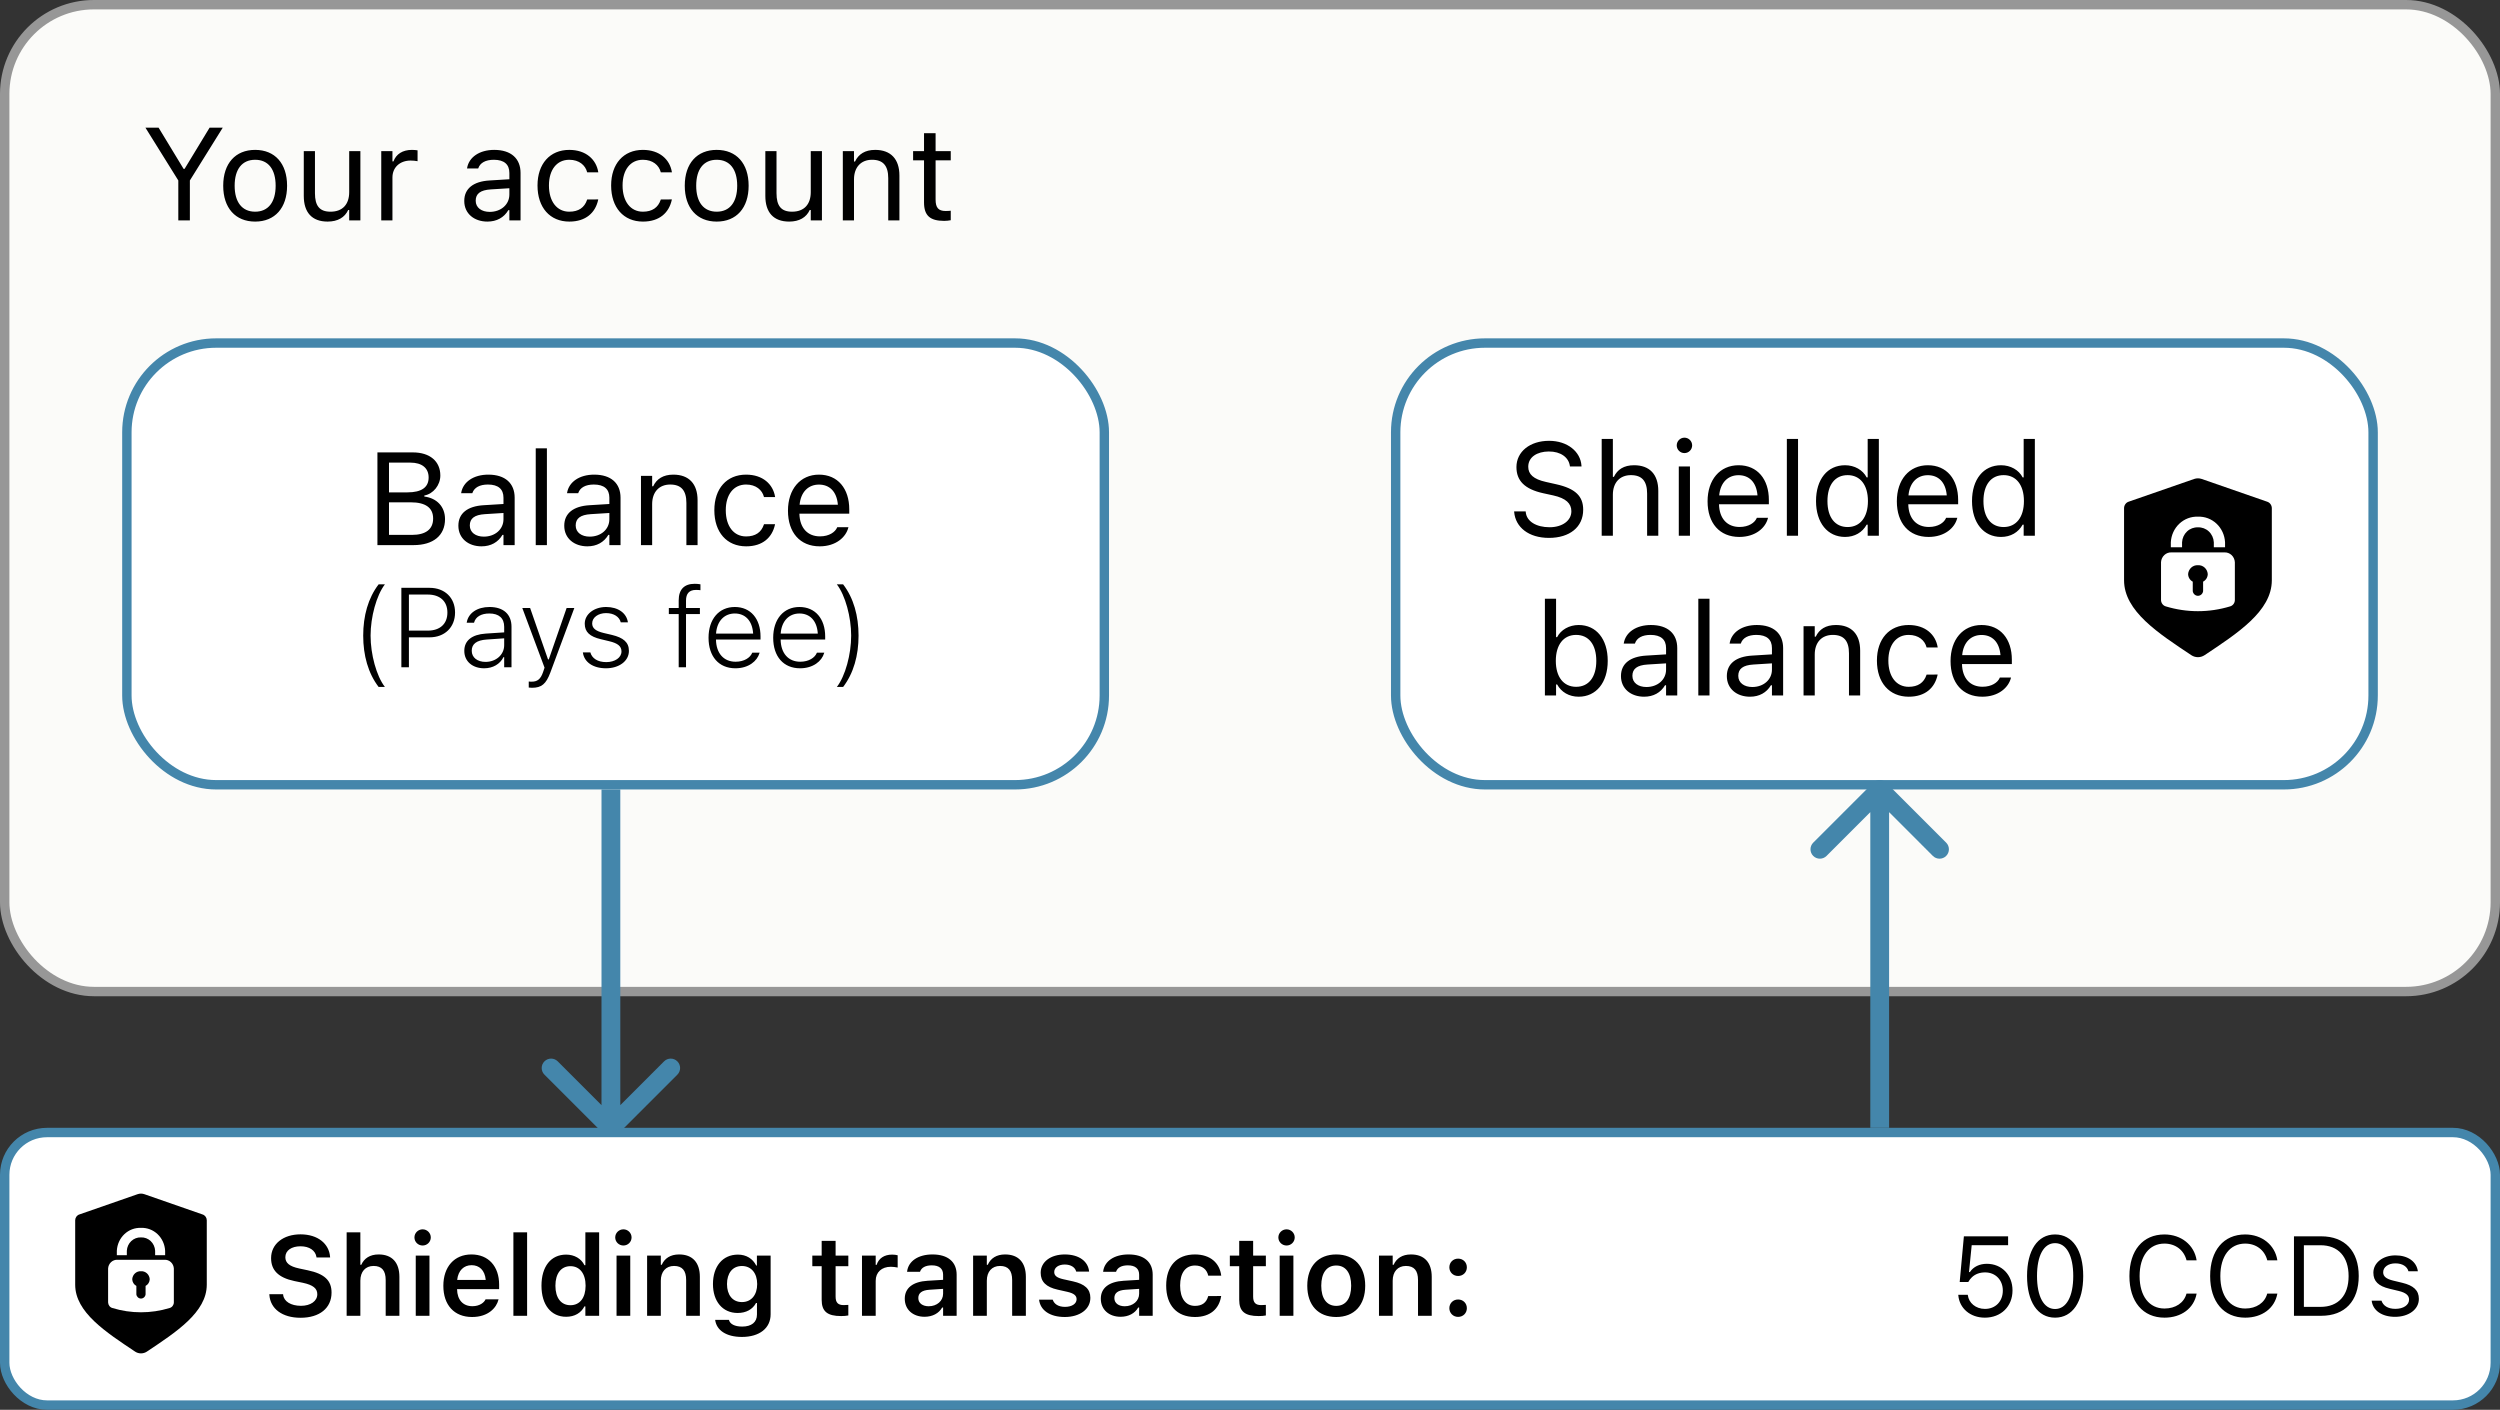 <svg width="266" height="150" viewBox="0 0 266 150" fill="none" xmlns="http://www.w3.org/2000/svg">
<rect x="0" y="0" width="266" height="150" fill="#333333" stroke="none"/>
<rect x="0.5" y="0.5" width="265" height="105" rx="9.5" fill="#FBFBF9" stroke="#979797"/>
<rect x="13.5" y="36.5" width="104" height="47" rx="9.5" fill="white" stroke="#4486AB"/>
<path d="M18.972 23.447H20.202V19.202L23.702 13.582H22.301L19.642 17.964H19.532L16.873 13.582H15.472L18.972 19.202V23.447ZM27.148 23.577C29.246 23.577 30.545 22.127 30.545 19.769V19.755C30.545 17.39 29.246 15.948 27.148 15.948C25.049 15.948 23.75 17.39 23.75 19.755V19.769C23.75 22.127 25.049 23.577 27.148 23.577ZM27.148 22.524C25.753 22.524 24.967 21.505 24.967 19.769V19.755C24.967 18.012 25.753 17 27.148 17C28.542 17 29.328 18.012 29.328 19.755V19.769C29.328 21.505 28.542 22.524 27.148 22.524ZM34.858 23.577C35.938 23.577 36.684 23.132 37.046 22.346H37.155V23.447H38.345V16.078H37.155V20.439C37.155 21.731 36.465 22.524 35.166 22.524C33.99 22.524 33.512 21.888 33.512 20.562V16.078H32.322V20.849C32.322 22.592 33.184 23.577 34.858 23.577ZM40.566 23.447H41.756V18.88C41.756 17.8 42.562 17.082 43.697 17.082C43.957 17.082 44.183 17.11 44.429 17.151V15.996C44.312 15.975 44.06 15.948 43.834 15.948C42.836 15.948 42.145 16.399 41.865 17.171H41.756V16.078H40.566V23.447ZM51.859 23.577C52.851 23.577 53.623 23.146 54.088 22.36H54.197V23.447H55.387V18.402C55.387 16.871 54.382 15.948 52.584 15.948C51.012 15.948 49.891 16.727 49.699 17.882L49.692 17.923H50.882L50.889 17.903C51.08 17.329 51.661 17 52.543 17C53.644 17 54.197 17.493 54.197 18.402V19.072L52.085 19.202C50.369 19.304 49.398 20.063 49.398 21.375V21.389C49.398 22.729 50.458 23.577 51.859 23.577ZM50.615 21.362V21.348C50.615 20.617 51.107 20.22 52.228 20.152L54.197 20.029V20.699C54.197 21.752 53.315 22.544 52.105 22.544C51.251 22.544 50.615 22.107 50.615 21.362ZM60.575 23.577C62.346 23.577 63.337 22.627 63.638 21.294L63.651 21.218L62.476 21.225L62.462 21.266C62.188 22.086 61.56 22.524 60.568 22.524C59.256 22.524 58.408 21.437 58.408 19.742V19.728C58.408 18.067 59.242 17 60.568 17C61.628 17 62.284 17.588 62.469 18.313L62.476 18.334H63.658L63.651 18.293C63.433 16.98 62.359 15.948 60.568 15.948C58.504 15.948 57.191 17.438 57.191 19.728V19.742C57.191 22.08 58.511 23.577 60.575 23.577ZM68.409 23.577C70.18 23.577 71.171 22.627 71.472 21.294L71.485 21.218L70.31 21.225L70.296 21.266C70.022 22.086 69.394 22.524 68.402 22.524C67.09 22.524 66.242 21.437 66.242 19.742V19.728C66.242 18.067 67.076 17 68.402 17C69.462 17 70.118 17.588 70.303 18.313L70.31 18.334H71.492L71.485 18.293C71.267 16.98 70.193 15.948 68.402 15.948C66.338 15.948 65.025 17.438 65.025 19.728V19.742C65.025 22.08 66.345 23.577 68.409 23.577ZM76.257 23.577C78.356 23.577 79.654 22.127 79.654 19.769V19.755C79.654 17.39 78.356 15.948 76.257 15.948C74.158 15.948 72.859 17.39 72.859 19.755V19.769C72.859 22.127 74.158 23.577 76.257 23.577ZM76.257 22.524C74.862 22.524 74.076 21.505 74.076 19.769V19.755C74.076 18.012 74.862 17 76.257 17C77.651 17 78.438 18.012 78.438 19.755V19.769C78.438 21.505 77.651 22.524 76.257 22.524ZM83.968 23.577C85.048 23.577 85.793 23.132 86.155 22.346H86.265V23.447H87.454V16.078H86.265V20.439C86.265 21.731 85.574 22.524 84.275 22.524C83.1 22.524 82.621 21.888 82.621 20.562V16.078H81.432V20.849C81.432 22.592 82.293 23.577 83.968 23.577ZM89.676 23.447H90.865V19.085C90.865 17.794 91.61 17 92.786 17C93.962 17 94.509 17.636 94.509 18.962V23.447H95.698V18.675C95.698 16.925 94.775 15.948 93.121 15.948C92.034 15.948 91.344 16.406 90.975 17.185H90.865V16.078H89.676V23.447ZM100.47 23.502C100.702 23.502 100.928 23.474 101.16 23.433V22.421C100.941 22.442 100.825 22.449 100.613 22.449C99.848 22.449 99.547 22.1 99.547 21.232V17.062H101.16V16.078H99.547V14.17H98.316V16.078H97.154V17.062H98.316V21.533C98.316 22.941 98.952 23.502 100.47 23.502Z" fill="black"/>
<path d="M40.158 58H44.007C46.105 58 47.35 56.968 47.35 55.238V55.225C47.35 53.926 46.495 53.003 45.148 52.832V52.723C46.099 52.552 46.851 51.622 46.851 50.603V50.59C46.851 49.086 45.743 48.136 43.932 48.136H40.158V58ZM43.672 49.223C44.895 49.223 45.606 49.804 45.606 50.802V50.815C45.606 51.855 44.848 52.388 43.357 52.388H41.389V49.223H43.672ZM43.706 53.447C45.278 53.447 46.085 54.028 46.085 55.163V55.177C46.085 56.312 45.306 56.913 43.822 56.913H41.389V53.447H43.706ZM51.232 58.13C52.224 58.13 52.996 57.699 53.461 56.913H53.57V58H54.76V52.955C54.76 51.424 53.755 50.501 51.957 50.501C50.385 50.501 49.264 51.28 49.072 52.435L49.065 52.477H50.255L50.262 52.456C50.453 51.882 51.034 51.554 51.916 51.554C53.017 51.554 53.57 52.046 53.57 52.955V53.625L51.458 53.755C49.742 53.857 48.772 54.616 48.772 55.929V55.942C48.772 57.282 49.831 58.13 51.232 58.13ZM49.988 55.915V55.901C49.988 55.17 50.48 54.773 51.602 54.705L53.57 54.582V55.252C53.57 56.305 52.688 57.098 51.478 57.098C50.624 57.098 49.988 56.66 49.988 55.915ZM57.002 58H58.191V47.705H57.002V58ZM62.498 58.13C63.489 58.13 64.262 57.699 64.727 56.913H64.836V58H66.025V52.955C66.025 51.424 65.02 50.501 63.223 50.501C61.65 50.501 60.529 51.28 60.338 52.435L60.331 52.477H61.52L61.527 52.456C61.719 51.882 62.3 51.554 63.182 51.554C64.282 51.554 64.836 52.046 64.836 52.955V53.625L62.724 53.755C61.008 53.857 60.037 54.616 60.037 55.929V55.942C60.037 57.282 61.097 58.13 62.498 58.13ZM61.254 55.915V55.901C61.254 55.17 61.746 54.773 62.867 54.705L64.836 54.582V55.252C64.836 56.305 63.954 57.098 62.744 57.098C61.89 57.098 61.254 56.66 61.254 55.915ZM68.199 58H69.389V53.639C69.389 52.347 70.134 51.554 71.31 51.554C72.485 51.554 73.032 52.19 73.032 53.516V58H74.222V53.228C74.222 51.478 73.299 50.501 71.644 50.501C70.558 50.501 69.867 50.959 69.498 51.738H69.389V50.631H68.199V58ZM79.39 58.13C81.16 58.13 82.151 57.18 82.452 55.847L82.466 55.772L81.29 55.778L81.276 55.819C81.003 56.64 80.374 57.077 79.383 57.077C78.07 57.077 77.223 55.99 77.223 54.295V54.281C77.223 52.62 78.057 51.554 79.383 51.554C80.442 51.554 81.099 52.142 81.283 52.866L81.29 52.887H82.473L82.466 52.846C82.247 51.533 81.174 50.501 79.383 50.501C77.318 50.501 76.006 51.991 76.006 54.281V54.295C76.006 56.633 77.325 58.13 79.39 58.13ZM87.217 58.13C88.953 58.13 90.006 57.145 90.259 56.148L90.272 56.093H89.083L89.056 56.154C88.857 56.599 88.242 57.07 87.244 57.07C85.932 57.07 85.091 56.182 85.057 54.657H90.361V54.192C90.361 51.991 89.144 50.501 87.142 50.501C85.139 50.501 83.84 52.06 83.84 54.336V54.343C83.84 56.653 85.111 58.13 87.217 58.13ZM87.135 51.56C88.222 51.56 89.028 52.251 89.151 53.707H85.077C85.207 52.306 86.041 51.56 87.135 51.56Z" fill="black"/>
<path d="M40.285 73.092H40.953C40.051 71.926 39.43 69.623 39.43 67.631C39.43 65.656 40.051 63.348 40.953 62.176H40.285C39.166 63.635 38.645 65.533 38.645 67.631C38.645 69.74 39.172 71.633 40.285 73.092ZM42.705 71H43.508V67.812H45.705C47.316 67.812 48.418 66.746 48.418 65.176V65.164C48.418 63.594 47.316 62.545 45.705 62.545H42.705V71ZM45.518 63.26C46.818 63.26 47.603 63.98 47.603 65.17V65.182C47.603 66.377 46.818 67.098 45.518 67.098H43.508V63.26H45.518ZM51.512 71.106C52.443 71.106 53.199 70.666 53.574 69.916H53.645V71H54.424V66.688C54.424 65.357 53.562 64.584 52.086 64.584C50.779 64.584 49.824 65.228 49.66 66.236L49.654 66.26H50.434L50.44 66.248C50.603 65.621 51.207 65.275 52.062 65.275C53.082 65.275 53.645 65.768 53.645 66.693V67.285L51.676 67.414C50.217 67.514 49.402 68.152 49.402 69.248V69.26C49.402 70.385 50.293 71.106 51.512 71.106ZM50.193 69.248V69.236C50.193 68.522 50.709 68.117 51.781 68.047L53.645 67.918V68.65C53.645 69.652 52.789 70.426 51.658 70.426C50.809 70.426 50.193 69.969 50.193 69.248ZM56.603 73.18C57.617 73.18 58.098 72.787 58.56 71.551L61.109 64.689H60.289L58.391 70.162H58.309L56.404 64.689H55.572L57.94 71.041L57.781 71.516C57.523 72.272 57.166 72.529 56.58 72.529C56.475 72.529 56.352 72.529 56.258 72.512V73.156C56.369 73.174 56.498 73.18 56.603 73.18ZM64.478 71.106C65.856 71.106 66.916 70.344 66.916 69.26V69.248C66.916 68.34 66.324 67.848 65.106 67.555L64.232 67.35C63.395 67.15 63.008 66.852 63.008 66.336V66.324C63.008 65.697 63.658 65.234 64.484 65.234C65.322 65.234 65.908 65.633 66.049 66.219H66.811C66.664 65.223 65.762 64.584 64.49 64.584C63.219 64.584 62.217 65.34 62.217 66.359V66.365C62.217 67.25 62.762 67.736 63.934 68.012L64.812 68.223C65.732 68.439 66.125 68.762 66.125 69.307V69.318C66.125 69.975 65.428 70.449 64.502 70.449C63.588 70.449 62.984 70.045 62.815 69.418H62.018C62.147 70.449 63.102 71.106 64.478 71.106ZM72.213 71H72.992V65.34H74.469V64.689H72.992V63.898C72.992 63.166 73.326 62.768 74.053 62.768C74.234 62.768 74.41 62.779 74.527 62.797V62.17C74.334 62.135 74.141 62.117 73.912 62.117C72.811 62.117 72.213 62.709 72.213 63.881V64.689H71.164V65.34H72.213V71ZM78.248 71.106C79.643 71.106 80.562 70.344 80.809 69.488L80.826 69.441H80.047L80.023 69.482C79.818 69.975 79.186 70.408 78.266 70.408C77.012 70.408 76.203 69.523 76.18 68.047H80.92V67.719C80.92 65.85 79.877 64.584 78.184 64.584C76.49 64.584 75.389 65.885 75.389 67.853V67.865C75.389 69.846 76.478 71.106 78.248 71.106ZM78.184 65.275C79.268 65.275 80.047 66.014 80.135 67.414H76.186C76.285 66.049 77.094 65.275 78.184 65.275ZM85.127 71.106C86.522 71.106 87.441 70.344 87.688 69.488L87.705 69.441H86.926L86.902 69.482C86.697 69.975 86.064 70.408 85.144 70.408C83.891 70.408 83.082 69.523 83.059 68.047H87.799V67.719C87.799 65.85 86.756 64.584 85.062 64.584C83.369 64.584 82.268 65.885 82.268 67.853V67.865C82.268 69.846 83.357 71.106 85.127 71.106ZM85.062 65.275C86.147 65.275 86.926 66.014 87.014 67.414H83.064C83.164 66.049 83.973 65.275 85.062 65.275ZM89.709 73.092C90.822 71.633 91.35 69.74 91.35 67.631C91.35 65.533 90.828 63.635 89.709 62.176H89.041C89.943 63.348 90.564 65.656 90.564 67.631C90.564 69.623 89.943 71.926 89.041 73.092H89.709Z" fill="black"/>
<rect x="148.5" y="36.5" width="104" height="47" rx="9.5" fill="white" stroke="#4486AB"/>
<path d="M164.808 57.232C167.009 57.232 168.451 56.084 168.451 54.238V54.231C168.451 52.81 167.638 51.982 165.58 51.524L164.486 51.278C163.146 50.984 162.606 50.451 162.606 49.665V49.658C162.606 48.626 163.557 48.045 164.787 48.038C166.072 48.031 166.893 48.674 167.029 49.542L167.043 49.631H168.273L168.267 49.535C168.164 48.065 166.79 46.903 164.821 46.903C162.784 46.903 161.355 48.059 161.349 49.692V49.699C161.349 51.128 162.203 52.037 164.179 52.475L165.272 52.714C166.626 53.015 167.193 53.575 167.193 54.395V54.402C167.193 55.407 166.216 56.098 164.876 56.098C163.454 56.098 162.429 55.476 162.34 54.491L162.333 54.416H161.103L161.109 54.491C161.253 56.098 162.647 57.232 164.808 57.232ZM170.42 57H171.609V52.639C171.609 51.347 172.354 50.554 173.53 50.554C174.706 50.554 175.253 51.19 175.253 52.516V57H176.442V52.228C176.442 50.478 175.52 49.501 173.865 49.501C172.778 49.501 172.088 49.959 171.719 50.738H171.609V46.705H170.42V57ZM179.225 48.209C179.676 48.209 180.045 47.84 180.045 47.389C180.045 46.938 179.676 46.568 179.225 46.568C178.773 46.568 178.404 46.938 178.404 47.389C178.404 47.84 178.773 48.209 179.225 48.209ZM178.623 57H179.812V49.631H178.623V57ZM185.062 57.13C186.799 57.13 187.852 56.145 188.104 55.148L188.118 55.093H186.929L186.901 55.154C186.703 55.599 186.088 56.07 185.09 56.07C183.777 56.07 182.937 55.182 182.902 53.657H188.207V53.192C188.207 50.991 186.99 49.501 184.987 49.501C182.984 49.501 181.686 51.06 181.686 53.336V53.343C181.686 55.653 182.957 57.13 185.062 57.13ZM184.98 50.56C186.067 50.56 186.874 51.251 186.997 52.707H182.923C183.053 51.306 183.887 50.56 184.98 50.56ZM190.121 57H191.311V46.705H190.121V57ZM196.314 57.13C197.34 57.13 198.16 56.645 198.611 55.824H198.721V57H199.91V46.705H198.721V50.793H198.611C198.208 50.007 197.326 49.501 196.314 49.501C194.441 49.501 193.225 50.998 193.225 53.309V53.322C193.225 55.619 194.448 57.13 196.314 57.13ZM196.588 56.077C195.241 56.077 194.441 55.038 194.441 53.322V53.309C194.441 51.593 195.241 50.554 196.588 50.554C197.928 50.554 198.748 51.606 198.748 53.309V53.322C198.748 55.024 197.928 56.077 196.588 56.077ZM205.201 57.13C206.938 57.13 207.99 56.145 208.243 55.148L208.257 55.093H207.067L207.04 55.154C206.842 55.599 206.227 56.07 205.229 56.07C203.916 56.07 203.075 55.182 203.041 53.657H208.346V53.192C208.346 50.991 207.129 49.501 205.126 49.501C203.123 49.501 201.824 51.06 201.824 53.336V53.343C201.824 55.653 203.096 57.13 205.201 57.13ZM205.119 50.56C206.206 50.56 207.013 51.251 207.136 52.707H203.062C203.191 51.306 204.025 50.56 205.119 50.56ZM212.912 57.13C213.938 57.13 214.758 56.645 215.209 55.824H215.318V57H216.508V46.705H215.318V50.793H215.209C214.806 50.007 213.924 49.501 212.912 49.501C211.039 49.501 209.822 50.998 209.822 53.309V53.322C209.822 55.619 211.046 57.13 212.912 57.13ZM213.186 56.077C211.839 56.077 211.039 55.038 211.039 53.322V53.309C211.039 51.593 211.839 50.554 213.186 50.554C214.525 50.554 215.346 51.606 215.346 53.309V53.322C215.346 55.024 214.525 56.077 213.186 56.077ZM167.973 74.13C169.839 74.13 171.062 72.619 171.062 70.322V70.309C171.062 67.998 169.846 66.501 167.973 66.501C166.961 66.501 166.079 67.007 165.676 67.793H165.566V63.705H164.377V74H165.566V72.824H165.676C166.127 73.644 166.947 74.13 167.973 74.13ZM167.699 73.077C166.359 73.077 165.539 72.024 165.539 70.322V70.309C165.539 68.606 166.359 67.554 167.699 67.554C169.046 67.554 169.846 68.593 169.846 70.309V70.322C169.846 72.038 169.046 73.077 167.699 73.077ZM174.932 74.13C175.923 74.13 176.695 73.699 177.16 72.913H177.27V74H178.459V68.955C178.459 67.424 177.454 66.501 175.656 66.501C174.084 66.501 172.963 67.28 172.771 68.436L172.765 68.477H173.954L173.961 68.456C174.152 67.882 174.733 67.554 175.615 67.554C176.716 67.554 177.27 68.046 177.27 68.955V69.625L175.157 69.755C173.441 69.857 172.471 70.616 172.471 71.929V71.942C172.471 73.282 173.53 74.13 174.932 74.13ZM173.688 71.915V71.901C173.688 71.17 174.18 70.773 175.301 70.705L177.27 70.582V71.252C177.27 72.305 176.388 73.098 175.178 73.098C174.323 73.098 173.688 72.66 173.688 71.915ZM180.701 74H181.891V63.705H180.701V74ZM186.197 74.13C187.188 74.13 187.961 73.699 188.426 72.913H188.535V74H189.725V68.955C189.725 67.424 188.72 66.501 186.922 66.501C185.35 66.501 184.229 67.28 184.037 68.436L184.03 68.477H185.22L185.227 68.456C185.418 67.882 185.999 67.554 186.881 67.554C187.981 67.554 188.535 68.046 188.535 68.955V69.625L186.423 69.755C184.707 69.857 183.736 70.616 183.736 71.929V71.942C183.736 73.282 184.796 74.13 186.197 74.13ZM184.953 71.915V71.901C184.953 71.17 185.445 70.773 186.566 70.705L188.535 70.582V71.252C188.535 72.305 187.653 73.098 186.443 73.098C185.589 73.098 184.953 72.66 184.953 71.915ZM191.898 74H193.088V69.639C193.088 68.347 193.833 67.554 195.009 67.554C196.185 67.554 196.731 68.189 196.731 69.516V74H197.921V69.228C197.921 67.478 196.998 66.501 195.344 66.501C194.257 66.501 193.566 66.959 193.197 67.738H193.088V66.631H191.898V74ZM203.089 74.13C204.859 74.13 205.851 73.18 206.151 71.847L206.165 71.772L204.989 71.778L204.976 71.819C204.702 72.64 204.073 73.077 203.082 73.077C201.77 73.077 200.922 71.99 200.922 70.295V70.281C200.922 68.62 201.756 67.554 203.082 67.554C204.142 67.554 204.798 68.142 204.982 68.866L204.989 68.887H206.172L206.165 68.846C205.946 67.533 204.873 66.501 203.082 66.501C201.018 66.501 199.705 67.991 199.705 70.281V70.295C199.705 72.633 201.024 74.13 203.089 74.13ZM210.916 74.13C212.652 74.13 213.705 73.145 213.958 72.147L213.972 72.093H212.782L212.755 72.154C212.557 72.599 211.941 73.07 210.943 73.07C209.631 73.07 208.79 72.182 208.756 70.657H214.061V70.192C214.061 67.991 212.844 66.501 210.841 66.501C208.838 66.501 207.539 68.06 207.539 70.336V70.343C207.539 72.653 208.811 74.13 210.916 74.13ZM210.834 67.561C211.921 67.561 212.728 68.251 212.851 69.707H208.776C208.906 68.306 209.74 67.561 210.834 67.561Z" fill="black"/>
<g clip-path="url(#clip0_3181_16939)">
<path d="M234.561 69.714C234.351 69.851 234.109 69.924 233.861 69.924C233.613 69.924 233.371 69.851 233.161 69.714C229.668 67.388 226 65.032 226 61.743V54.057C226.004 53.904 226.054 53.755 226.144 53.633C226.234 53.51 226.359 53.42 226.501 53.376L233.459 50.962C233.72 50.872 234.002 50.872 234.263 50.962L241.221 53.379C241.363 53.423 241.488 53.513 241.578 53.635C241.668 53.757 241.718 53.906 241.722 54.06V61.743C241.721 65.032 238.053 67.388 234.561 69.714Z" fill="black"/>
<path d="M236.746 57.7C236.707 56.943 236.383 56.233 235.843 55.723C235.302 55.213 234.59 54.944 233.86 54.975C233.131 54.945 232.419 55.213 231.879 55.723C231.339 56.233 231.014 56.943 230.976 57.7V58.232H232.171V57.7C232.194 57.258 232.385 56.843 232.701 56.546C233.017 56.248 233.434 56.092 233.86 56.111C234.287 56.092 234.703 56.248 235.02 56.545C235.336 56.843 235.527 57.258 235.551 57.7V58.232H236.746V57.7Z" fill="white"/>
<path d="M237.788 59.813C237.771 59.522 237.644 59.249 237.435 59.055C237.225 58.86 236.95 58.76 236.669 58.775H231.051C230.771 58.76 230.496 58.861 230.286 59.055C230.077 59.25 229.95 59.522 229.933 59.813V63.856C229.939 64.009 229.992 64.157 230.084 64.277C230.177 64.397 230.304 64.483 230.447 64.522C232.676 65.199 235.046 65.199 237.275 64.522C237.419 64.484 237.547 64.399 237.64 64.278C237.733 64.158 237.785 64.01 237.789 63.856V59.813H237.788Z" fill="white"/>
<path d="M234.411 61.889V62.901C234.391 63.038 234.325 63.163 234.224 63.254C234.123 63.344 233.994 63.394 233.86 63.394C233.726 63.394 233.597 63.344 233.496 63.254C233.395 63.163 233.329 63.038 233.309 62.901V61.889C233.163 61.814 233.04 61.699 232.953 61.556C232.866 61.414 232.819 61.25 232.815 61.081C232.835 60.813 232.956 60.564 233.151 60.388C233.347 60.211 233.602 60.122 233.86 60.139C234.119 60.122 234.374 60.211 234.57 60.388C234.765 60.564 234.886 60.813 234.906 61.081C234.902 61.25 234.854 61.414 234.767 61.556C234.68 61.698 234.556 61.813 234.411 61.887V61.889Z" fill="black"/>
</g>
<path d="M64.293 120.707C64.683 121.098 65.317 121.098 65.707 120.707L72.071 114.343C72.462 113.953 72.462 113.319 72.071 112.929C71.68 112.538 71.047 112.538 70.657 112.929L65 118.586L59.343 112.929C58.953 112.538 58.319 112.538 57.929 112.929C57.538 113.319 57.538 113.953 57.929 114.343L64.293 120.707ZM64 84L64 120L66 120L66 84L64 84Z" fill="#4486AB"/>
<path d="M200.707 83.293C200.317 82.902 199.683 82.902 199.293 83.293L192.929 89.657C192.538 90.047 192.538 90.68 192.929 91.071C193.319 91.462 193.953 91.462 194.343 91.071L200 85.414L205.657 91.071C206.047 91.462 206.681 91.462 207.071 91.071C207.462 90.68 207.462 90.047 207.071 89.657L200.707 83.293ZM201 120L201 84L199 84L199 120L201 120Z" fill="#4486AB"/>
<rect x="0.5" y="120.5" width="265" height="29" rx="4.5" fill="white" stroke="#4486AB"/>
<path d="M211.189 140.199C212.906 140.199 214.131 139.01 214.131 137.305V137.293C214.131 135.658 212.988 134.469 211.4 134.469C210.633 134.469 209.971 134.779 209.596 135.348H209.502L209.789 132.488H213.662V131.545H208.957L208.512 136.402H209.426C209.531 136.203 209.666 136.039 209.812 135.898C210.176 135.553 210.656 135.383 211.219 135.383C212.314 135.383 213.1 136.186 213.1 137.311V137.322C213.1 138.465 212.326 139.268 211.201 139.268C210.211 139.268 209.479 138.623 209.379 137.814L209.373 137.768H208.359L208.365 137.832C208.488 139.186 209.613 140.199 211.189 140.199ZM218.66 140.199C220.529 140.199 221.654 138.494 221.654 135.775V135.764C221.654 133.045 220.529 131.346 218.66 131.346C216.791 131.346 215.678 133.045 215.678 135.764V135.775C215.678 138.494 216.791 140.199 218.66 140.199ZM218.66 139.279C217.447 139.279 216.738 137.932 216.738 135.775V135.764C216.738 133.607 217.447 132.271 218.66 132.271C219.873 132.271 220.594 133.607 220.594 135.764V135.775C220.594 137.932 219.873 139.279 218.66 139.279ZM230.303 140.199C232.102 140.199 233.438 139.197 233.719 137.65V137.639H232.652L232.641 137.65C232.377 138.623 231.48 139.227 230.303 139.227C228.674 139.227 227.654 137.896 227.654 135.781V135.77C227.654 133.654 228.674 132.318 230.297 132.318C231.463 132.318 232.365 133.004 232.646 134.088L232.652 134.1H233.713L233.719 134.088C233.467 132.465 232.078 131.346 230.297 131.346C228 131.346 226.57 133.045 226.57 135.77V135.781C226.57 138.5 228.006 140.199 230.303 140.199ZM238.893 140.199C240.691 140.199 242.027 139.197 242.309 137.65V137.639H241.242L241.23 137.65C240.967 138.623 240.07 139.227 238.893 139.227C237.264 139.227 236.244 137.896 236.244 135.781V135.77C236.244 133.654 237.264 132.318 238.887 132.318C240.053 132.318 240.955 133.004 241.236 134.088L241.242 134.1H242.303L242.309 134.088C242.057 132.465 240.668 131.346 238.887 131.346C236.59 131.346 235.16 133.045 235.16 135.77V135.781C235.16 138.5 236.596 140.199 238.893 140.199ZM244.078 140H246.979C249.492 140 250.969 138.436 250.969 135.775V135.764C250.969 133.109 249.486 131.545 246.979 131.545H244.078V140ZM245.133 139.051V132.494H246.908C248.783 132.494 249.891 133.713 249.891 135.775V135.787C249.891 137.844 248.795 139.051 246.908 139.051H245.133ZM254.836 140.111C256.271 140.111 257.367 139.332 257.367 138.207V138.195C257.367 137.293 256.793 136.777 255.604 136.49L254.631 136.256C253.887 136.074 253.57 135.805 253.57 135.377V135.365C253.57 134.809 254.121 134.422 254.871 134.422C255.633 134.422 256.125 134.768 256.26 135.266H257.262C257.121 134.234 256.201 133.572 254.877 133.572C253.535 133.572 252.527 134.363 252.527 135.412V135.418C252.527 136.326 253.061 136.842 254.244 137.123L255.223 137.357C256.002 137.545 256.324 137.844 256.324 138.271V138.283C256.324 138.857 255.721 139.262 254.871 139.262C254.062 139.262 253.559 138.916 253.389 138.389H252.346C252.463 139.432 253.43 140.111 254.836 140.111Z" fill="black"/>
<path d="M31.979 140.211C34.006 140.211 35.277 139.18 35.277 137.533V137.527C35.277 136.25 34.533 135.535 32.752 135.16L31.844 134.967C30.789 134.744 30.361 134.369 30.361 133.771V133.766C30.361 133.045 31.029 132.605 31.967 132.605C32.934 132.6 33.56 133.068 33.666 133.725L33.678 133.795H35.125L35.119 133.719C35.014 132.359 33.848 131.334 31.973 131.334C30.145 131.334 28.844 132.354 28.844 133.865V133.871C28.844 135.131 29.594 135.939 31.322 136.303L32.23 136.49C33.32 136.725 33.76 137.094 33.76 137.703V137.709C33.76 138.436 33.045 138.939 32.025 138.939C30.953 138.939 30.197 138.471 30.127 137.762L30.121 137.703H28.656L28.662 137.785C28.768 139.244 30.016 140.211 31.979 140.211ZM36.883 140H38.342V136.268C38.342 135.307 38.881 134.697 39.748 134.697C40.633 134.697 41.037 135.201 41.037 136.197V140H42.496V135.857C42.496 134.334 41.717 133.473 40.287 133.473C39.361 133.473 38.746 133.889 38.441 134.574H38.342V131.117H36.883V140ZM44.969 132.523C45.443 132.523 45.836 132.143 45.836 131.662C45.836 131.188 45.443 130.801 44.969 130.801C44.488 130.801 44.096 131.188 44.096 131.662C44.096 132.143 44.488 132.523 44.969 132.523ZM44.236 140H45.695V133.596H44.236V140ZM50.23 140.129C51.971 140.129 52.826 139.127 53.031 138.301L53.049 138.248H51.66L51.643 138.289C51.502 138.582 51.051 138.98 50.26 138.98C49.27 138.98 48.648 138.312 48.631 137.164H53.107V136.684C53.107 134.75 51.982 133.473 50.16 133.473C48.338 133.473 47.172 134.791 47.172 136.807V136.812C47.172 138.852 48.326 140.129 50.23 140.129ZM50.178 134.615C50.992 134.615 51.584 135.137 51.684 136.186H48.643C48.754 135.166 49.363 134.615 50.178 134.615ZM54.625 140H56.084V131.117H54.625V140ZM60.238 140.105C61.141 140.105 61.832 139.695 62.184 138.998H62.283V140H63.748V131.117H62.283V134.615H62.184C61.85 133.924 61.117 133.49 60.238 133.49C58.615 133.49 57.613 134.756 57.613 136.795V136.807C57.613 138.834 58.633 140.105 60.238 140.105ZM60.695 138.875C59.699 138.875 59.096 138.096 59.096 136.807V136.795C59.096 135.506 59.705 134.721 60.695 134.721C61.685 134.721 62.307 135.512 62.307 136.795V136.807C62.307 138.09 61.691 138.875 60.695 138.875ZM66.332 132.523C66.807 132.523 67.199 132.143 67.199 131.662C67.199 131.188 66.807 130.801 66.332 130.801C65.852 130.801 65.459 131.188 65.459 131.662C65.459 132.143 65.852 132.523 66.332 132.523ZM65.6 140H67.059V133.596H65.6V140ZM68.852 140H70.311V136.268C70.311 135.307 70.85 134.697 71.717 134.697C72.602 134.697 73.006 135.201 73.006 136.197V140H74.465V135.857C74.465 134.334 73.686 133.473 72.256 133.473C71.33 133.473 70.715 133.889 70.41 134.574H70.311V133.596H68.852V140ZM78.941 142.25C80.811 142.25 81.994 141.318 81.994 139.842V133.596H80.535V134.65H80.459C80.096 133.924 79.404 133.49 78.519 133.49C76.867 133.49 75.859 134.768 75.859 136.619V136.631C75.859 138.447 76.867 139.701 78.49 139.701C79.375 139.701 80.072 139.326 80.441 138.641H80.541V139.865C80.541 140.686 79.961 141.148 78.965 141.148C78.15 141.148 77.664 140.861 77.564 140.451L77.559 140.434H76.1L76.094 140.451C76.24 141.529 77.254 142.25 78.941 142.25ZM78.941 138.541C77.928 138.541 77.353 137.762 77.353 136.631V136.619C77.353 135.488 77.928 134.703 78.941 134.703C79.949 134.703 80.564 135.488 80.564 136.619V136.631C80.564 137.762 79.955 138.541 78.941 138.541ZM89.5 140.029C89.781 140.029 90.051 140.006 90.262 139.965V138.84C90.086 138.857 89.975 138.863 89.769 138.863C89.16 138.863 88.908 138.594 88.908 137.955V134.727H90.262V133.596H88.908V132.025H87.426V133.596H86.43V134.727H87.426V138.301C87.426 139.537 88.029 140.029 89.5 140.029ZM91.715 140H93.174V136.279C93.174 135.365 93.812 134.785 94.785 134.785C95.037 134.785 95.277 134.82 95.512 134.867V133.561C95.371 133.52 95.143 133.49 94.92 133.49C94.076 133.49 93.49 133.895 93.273 134.58H93.174V133.596H91.715V140ZM98.371 140.105C99.215 140.105 99.894 139.742 100.246 139.121H100.346V140H101.787V135.623C101.787 134.27 100.861 133.473 99.215 133.473C97.691 133.473 96.66 134.188 96.519 135.266L96.514 135.318H97.891L97.897 135.295C98.043 134.873 98.477 134.633 99.144 134.633C99.93 134.633 100.346 134.984 100.346 135.623V136.174L98.699 136.273C97.141 136.367 96.268 137.035 96.268 138.178V138.189C96.268 139.355 97.152 140.105 98.371 140.105ZM97.709 138.119V138.107C97.709 137.58 98.09 137.281 98.904 137.229L100.346 137.135V137.65C100.346 138.412 99.695 138.986 98.816 138.986C98.172 138.986 97.709 138.664 97.709 138.119ZM103.539 140H104.998V136.268C104.998 135.307 105.537 134.697 106.404 134.697C107.289 134.697 107.693 135.201 107.693 136.197V140H109.152V135.857C109.152 134.334 108.373 133.473 106.943 133.473C106.018 133.473 105.402 133.889 105.098 134.574H104.998V133.596H103.539V140ZM113.295 140.129C114.871 140.129 116.014 139.314 116.014 138.096V138.084C116.014 137.152 115.422 136.619 114.168 136.338L113.131 136.109C112.439 135.951 112.17 135.723 112.17 135.348V135.342C112.17 134.861 112.639 134.545 113.289 134.545C113.975 134.545 114.396 134.873 114.502 135.277L114.508 135.295H115.879V135.283C115.785 134.246 114.854 133.473 113.295 133.473C111.783 133.473 110.729 134.27 110.729 135.424V135.43C110.729 136.373 111.309 136.947 112.527 137.217L113.564 137.451C114.268 137.609 114.549 137.855 114.549 138.23V138.242C114.549 138.723 114.045 139.051 113.318 139.051C112.592 139.051 112.164 138.74 112.012 138.295L112.006 138.283H110.559V138.295C110.682 139.379 111.666 140.129 113.295 140.129ZM119.23 140.105C120.074 140.105 120.754 139.742 121.105 139.121H121.205V140H122.646V135.623C122.646 134.27 121.721 133.473 120.074 133.473C118.551 133.473 117.52 134.188 117.379 135.266L117.373 135.318H118.75L118.756 135.295C118.902 134.873 119.336 134.633 120.004 134.633C120.789 134.633 121.205 134.984 121.205 135.623V136.174L119.559 136.273C118 136.367 117.127 137.035 117.127 138.178V138.189C117.127 139.355 118.012 140.105 119.23 140.105ZM118.568 138.119V138.107C118.568 137.58 118.949 137.281 119.764 137.229L121.205 137.135V137.65C121.205 138.412 120.555 138.986 119.676 138.986C119.031 138.986 118.568 138.664 118.568 138.119ZM127.146 140.129C128.77 140.129 129.713 139.256 129.924 137.943L129.936 137.896L128.559 137.902L128.547 137.926C128.365 138.6 127.902 138.945 127.146 138.945C126.156 138.945 125.564 138.148 125.564 136.789V136.777C125.564 135.436 126.15 134.65 127.146 134.65C127.943 134.65 128.418 135.096 128.553 135.717L128.559 135.734H129.936V135.711C129.771 134.387 128.787 133.473 127.141 133.473C125.213 133.473 124.082 134.709 124.082 136.777V136.789C124.082 138.881 125.219 140.129 127.146 140.129ZM133.926 140.029C134.207 140.029 134.477 140.006 134.688 139.965V138.84C134.512 138.857 134.4 138.863 134.195 138.863C133.586 138.863 133.334 138.594 133.334 137.955V134.727H134.688V133.596H133.334V132.025H131.852V133.596H130.855V134.727H131.852V138.301C131.852 139.537 132.455 140.029 133.926 140.029ZM136.891 132.523C137.365 132.523 137.758 132.143 137.758 131.662C137.758 131.188 137.365 130.801 136.891 130.801C136.41 130.801 136.018 131.188 136.018 131.662C136.018 132.143 136.41 132.523 136.891 132.523ZM136.158 140H137.617V133.596H136.158V140ZM142.176 140.129C144.092 140.129 145.258 138.875 145.258 136.801V136.789C145.258 134.727 144.086 133.473 142.176 133.473C140.271 133.473 139.094 134.732 139.094 136.789V136.801C139.094 138.875 140.254 140.129 142.176 140.129ZM142.176 138.945C141.162 138.945 140.582 138.154 140.582 136.807V136.795C140.582 135.447 141.162 134.65 142.176 134.65C143.184 134.65 143.764 135.447 143.764 136.795V136.807C143.764 138.154 143.189 138.945 142.176 138.945ZM146.723 140H148.182V136.268C148.182 135.307 148.721 134.697 149.588 134.697C150.473 134.697 150.877 135.201 150.877 136.197V140H152.336V135.857C152.336 134.334 151.557 133.473 150.127 133.473C149.201 133.473 148.586 133.889 148.281 134.574H148.182V133.596H146.723V140ZM155.143 135.764C155.682 135.764 156.074 135.359 156.074 134.844C156.074 134.322 155.682 133.918 155.143 133.918C154.609 133.918 154.211 134.322 154.211 134.844C154.211 135.359 154.609 135.764 155.143 135.764ZM155.143 140.117C155.682 140.117 156.074 139.707 156.074 139.191C156.074 138.67 155.682 138.266 155.143 138.266C154.609 138.266 154.211 138.67 154.211 139.191C154.211 139.707 154.609 140.117 155.143 140.117Z" fill="black"/>
<g clip-path="url(#clip1_3181_16939)">
<path d="M15.624 143.813C15.437 143.935 15.221 144 15.001 144C14.78 144 14.564 143.935 14.377 143.813C11.267 141.735 8 139.63 8 136.692V129.826C8.003 129.689 8.048 129.556 8.128 129.447C8.209 129.337 8.32 129.257 8.446 129.218L14.642 127.061C14.875 126.98 15.126 126.98 15.359 127.061L21.555 129.22C21.681 129.259 21.793 129.339 21.873 129.449C21.953 129.558 21.998 129.691 22.001 129.828V136.692C22 139.63 18.733 141.735 15.624 143.813Z" fill="black"/>
<path d="M17.57 133.08C17.535 132.404 17.246 131.77 16.765 131.314C16.284 130.858 15.65 130.619 15 130.646C14.35 130.619 13.716 130.859 13.235 131.314C12.754 131.77 12.466 132.404 12.431 133.08V133.556H13.495V133.08C13.517 132.685 13.686 132.315 13.968 132.049C14.249 131.783 14.62 131.644 15 131.66C15.38 131.644 15.751 131.783 16.033 132.049C16.315 132.314 16.485 132.685 16.506 133.08V133.556H17.57V133.08Z" fill="white"/>
<path d="M18.498 134.968C18.483 134.708 18.37 134.464 18.183 134.291C17.996 134.117 17.751 134.027 17.501 134.04H12.498C12.248 134.027 12.003 134.117 11.817 134.291C11.63 134.465 11.517 134.708 11.502 134.968V138.579C11.507 138.716 11.555 138.848 11.637 138.956C11.719 139.063 11.833 139.139 11.96 139.174C13.945 139.779 16.055 139.779 18.041 139.174C18.169 139.141 18.283 139.064 18.366 138.957C18.448 138.849 18.495 138.717 18.498 138.579V134.968H18.498Z" fill="white"/>
<path d="M15.49 136.822V137.726C15.473 137.849 15.414 137.961 15.323 138.041C15.233 138.122 15.118 138.167 14.999 138.167C14.881 138.167 14.766 138.122 14.675 138.041C14.585 137.961 14.526 137.849 14.509 137.726V136.822C14.379 136.755 14.27 136.652 14.192 136.525C14.115 136.398 14.072 136.251 14.069 136.101C14.087 135.861 14.194 135.639 14.368 135.481C14.543 135.324 14.77 135.244 15 135.259C15.23 135.244 15.457 135.324 15.632 135.481C15.806 135.639 15.913 135.861 15.931 136.101C15.928 136.251 15.885 136.398 15.807 136.525C15.729 136.652 15.62 136.754 15.49 136.821V136.822Z" fill="black"/>
</g>
<defs>
<clipPath id="clip0_3181_16939">
<rect width="15.721" height="19.03" fill="white" transform="translate(226 50.894)"/>
</clipPath>
<clipPath id="clip1_3181_16939">
<rect width="14" height="17" fill="white" transform="translate(8 127)"/>
</clipPath>
</defs>
</svg>
